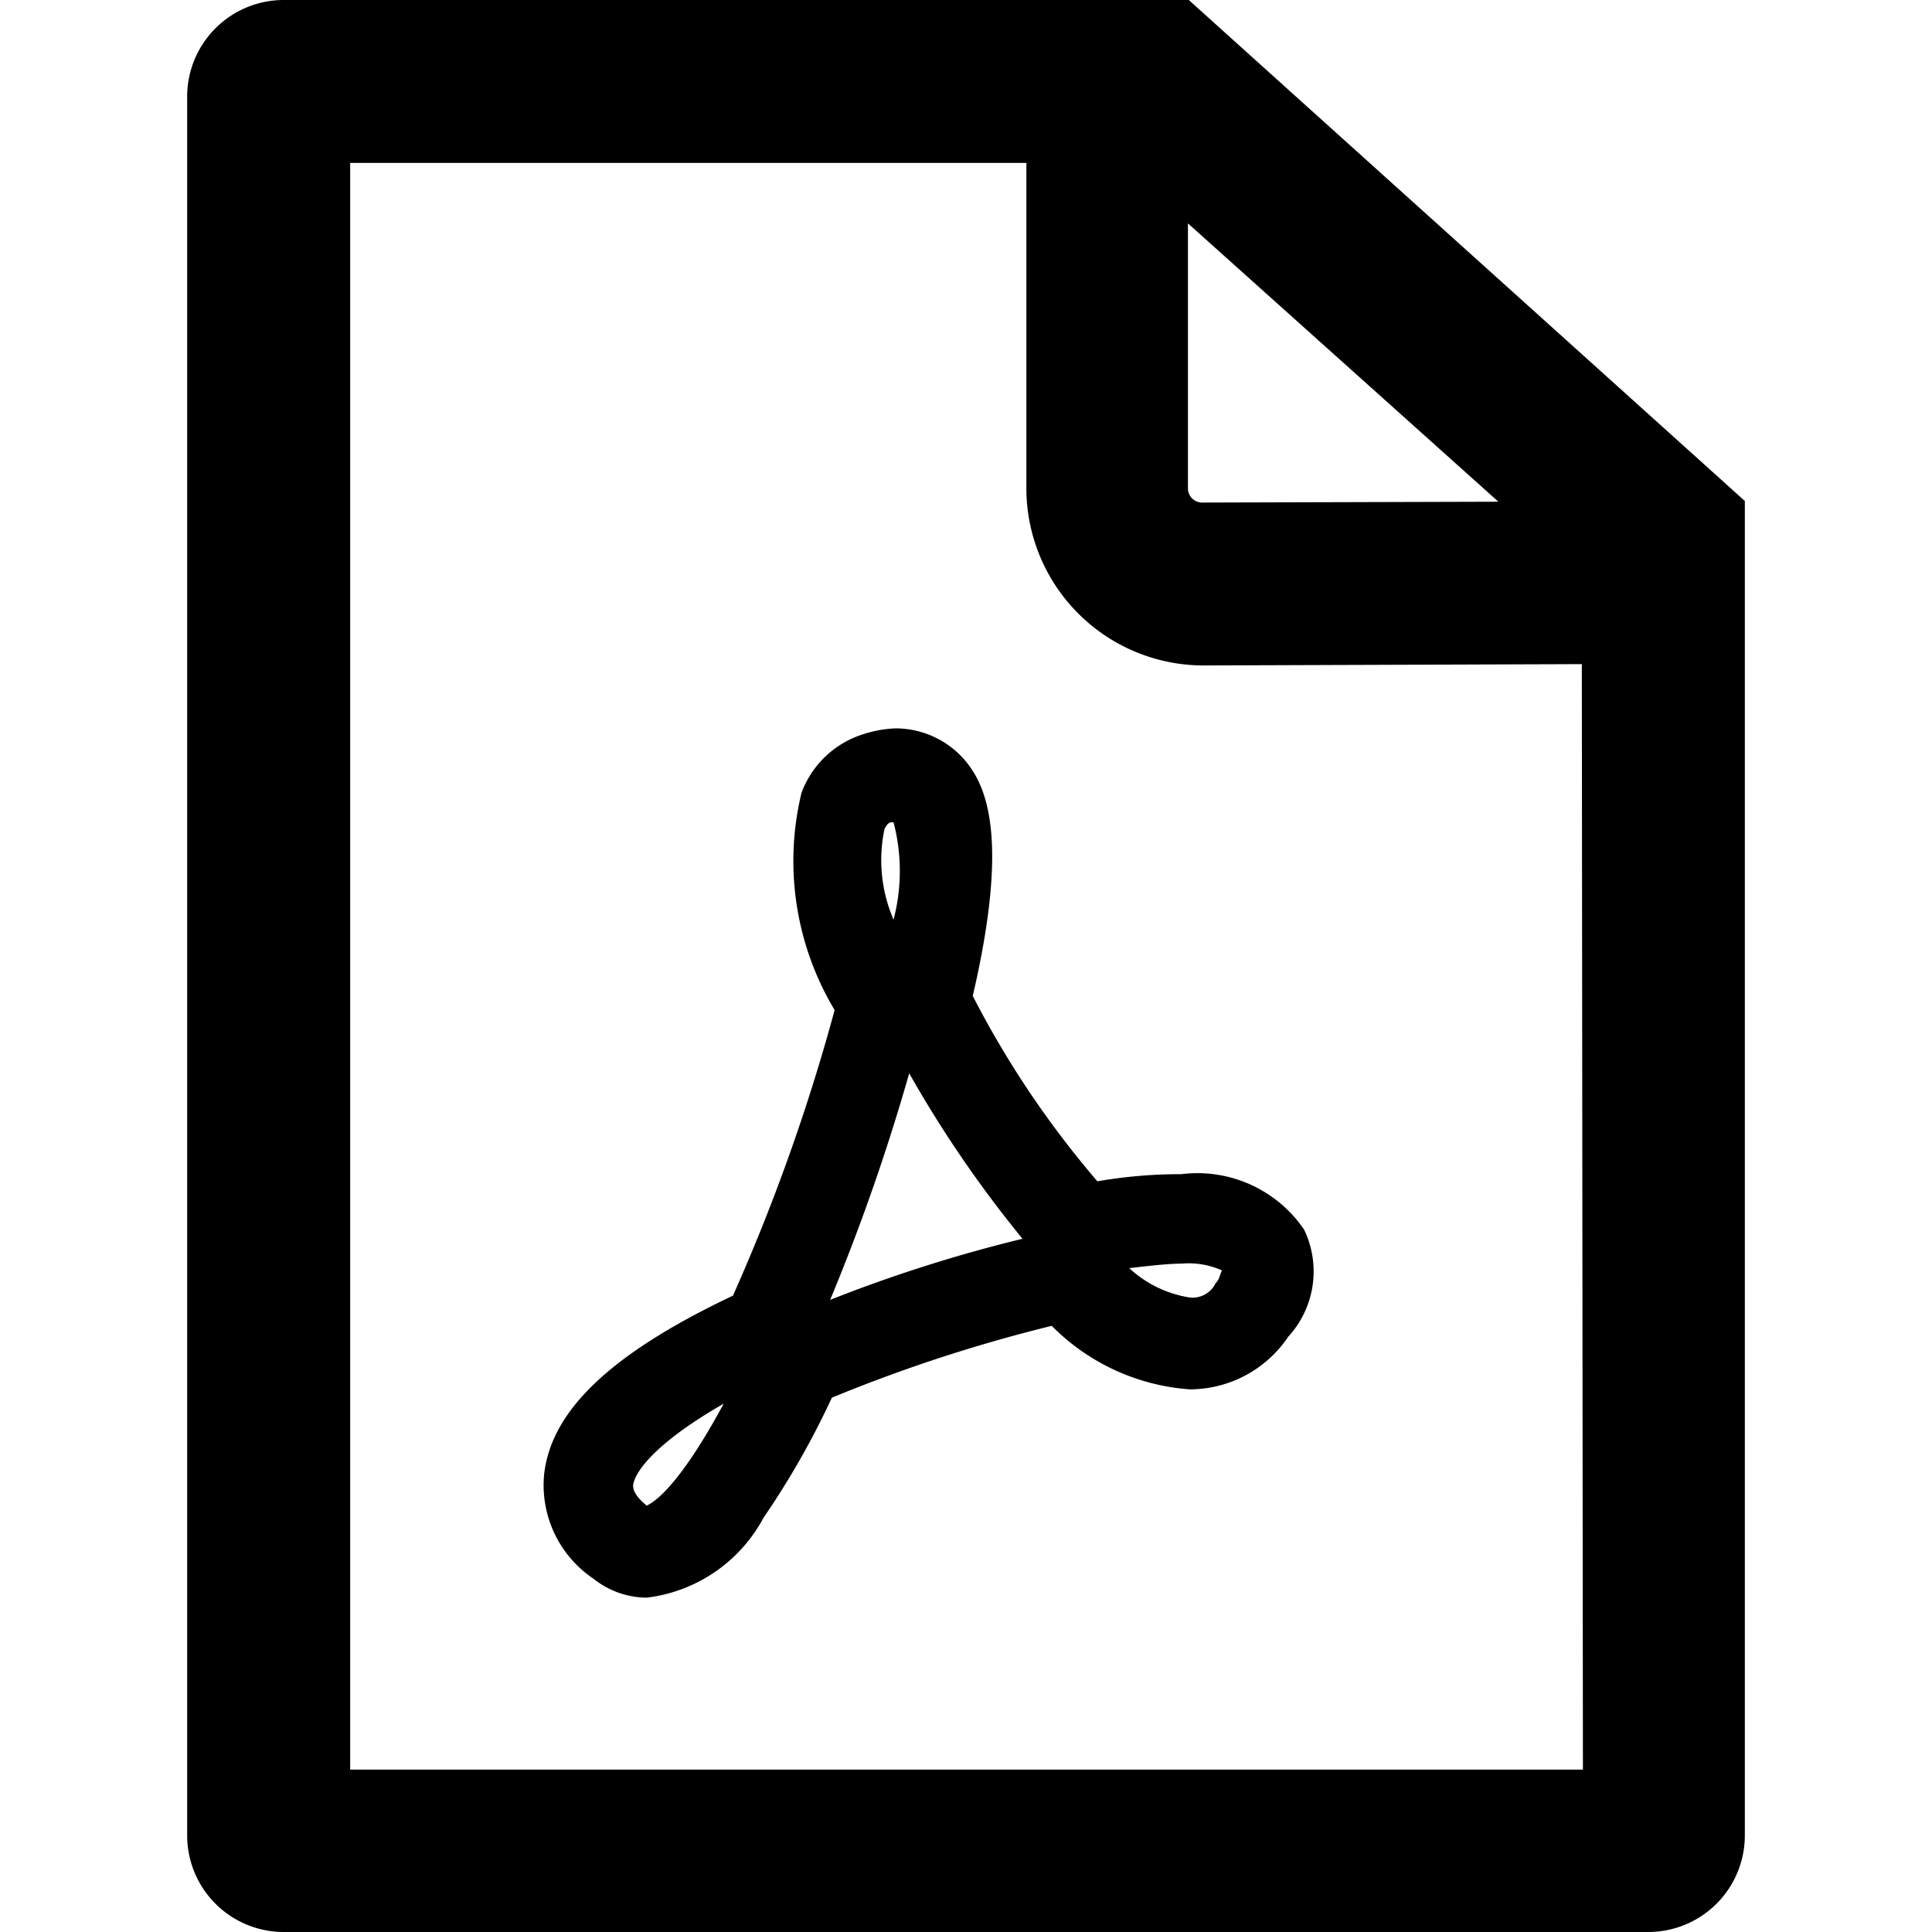 <svg xmlns="http://www.w3.org/2000/svg" viewBox="0 0 16 16" aria-labelledby="title" role="img" class="symbol symbol-file-pdf"><title id="title">file-pdf icon</title><g data-name="Layer 1"><g data-name="Layer 5"><path class="cls-1" d="M9.845 0H2.35a.8.8 0 0 0-.8.8v14.4a.8.8 0 0 0 .8.8h11.3a.8.8 0 0 0 .8-.8V4.149zm2.564 4.155l-2.453.007a.118.118 0 0 1-.118-.118V1.85zm.7 10.5H2.9V1.349h5.6V4.04a1.468 1.468 0 0 0 1.46 1.471L13.1 5.5z" role="presentation"/><path class="cls-1" d="M10.8 10.183a1.069 1.069 0 0 0-1.017-.459 4.028 4.028 0 0 0-.695.059 7.89 7.89 0 0 1-1.032-1.535C8.36 6.941 8.17 6.516 8 6.307a.758.758 0 0 0-.581-.275.975.975 0 0 0-.262.046.8.8 0 0 0-.519.487 2.4 2.4 0 0 0 .274 1.8 16.238 16.238 0 0 1-.842 2.365c-1 .474-1.5.943-1.563 1.473a.933.933 0 0 0 .409.872.71.71 0 0 0 .441.156 1.27 1.27 0 0 0 .967-.663 6.8 6.8 0 0 0 .565-.993 12.764 12.764 0 0 1 1.821-.595 1.784 1.784 0 0 0 1.144.526.983.983 0 0 0 .814-.435.8.8 0 0 0 .132-.888zm-.736.451a.213.213 0 0 1-.206.112.949.949 0 0 1-.506-.244c.169-.019.319-.037.431-.037a.678.678 0 0 1 .337.056c-.02.038-.02.079-.06.113zM5.243 12.3c.019-.131.225-.375.75-.675-.394.731-.6.825-.637.844-.113-.092-.113-.148-.113-.169zM7.4 7.616a1.241 1.241 0 0 1-.075-.75q.028-.056.056-.056H7.4a1.59 1.59 0 0 1 0 .806zm.131 1.275a9.718 9.718 0 0 0 .937 1.368 12.092 12.092 0 0 0-1.593.506 17.1 17.1 0 0 0 .654-1.874z" role="presentation"/></g></g></svg>